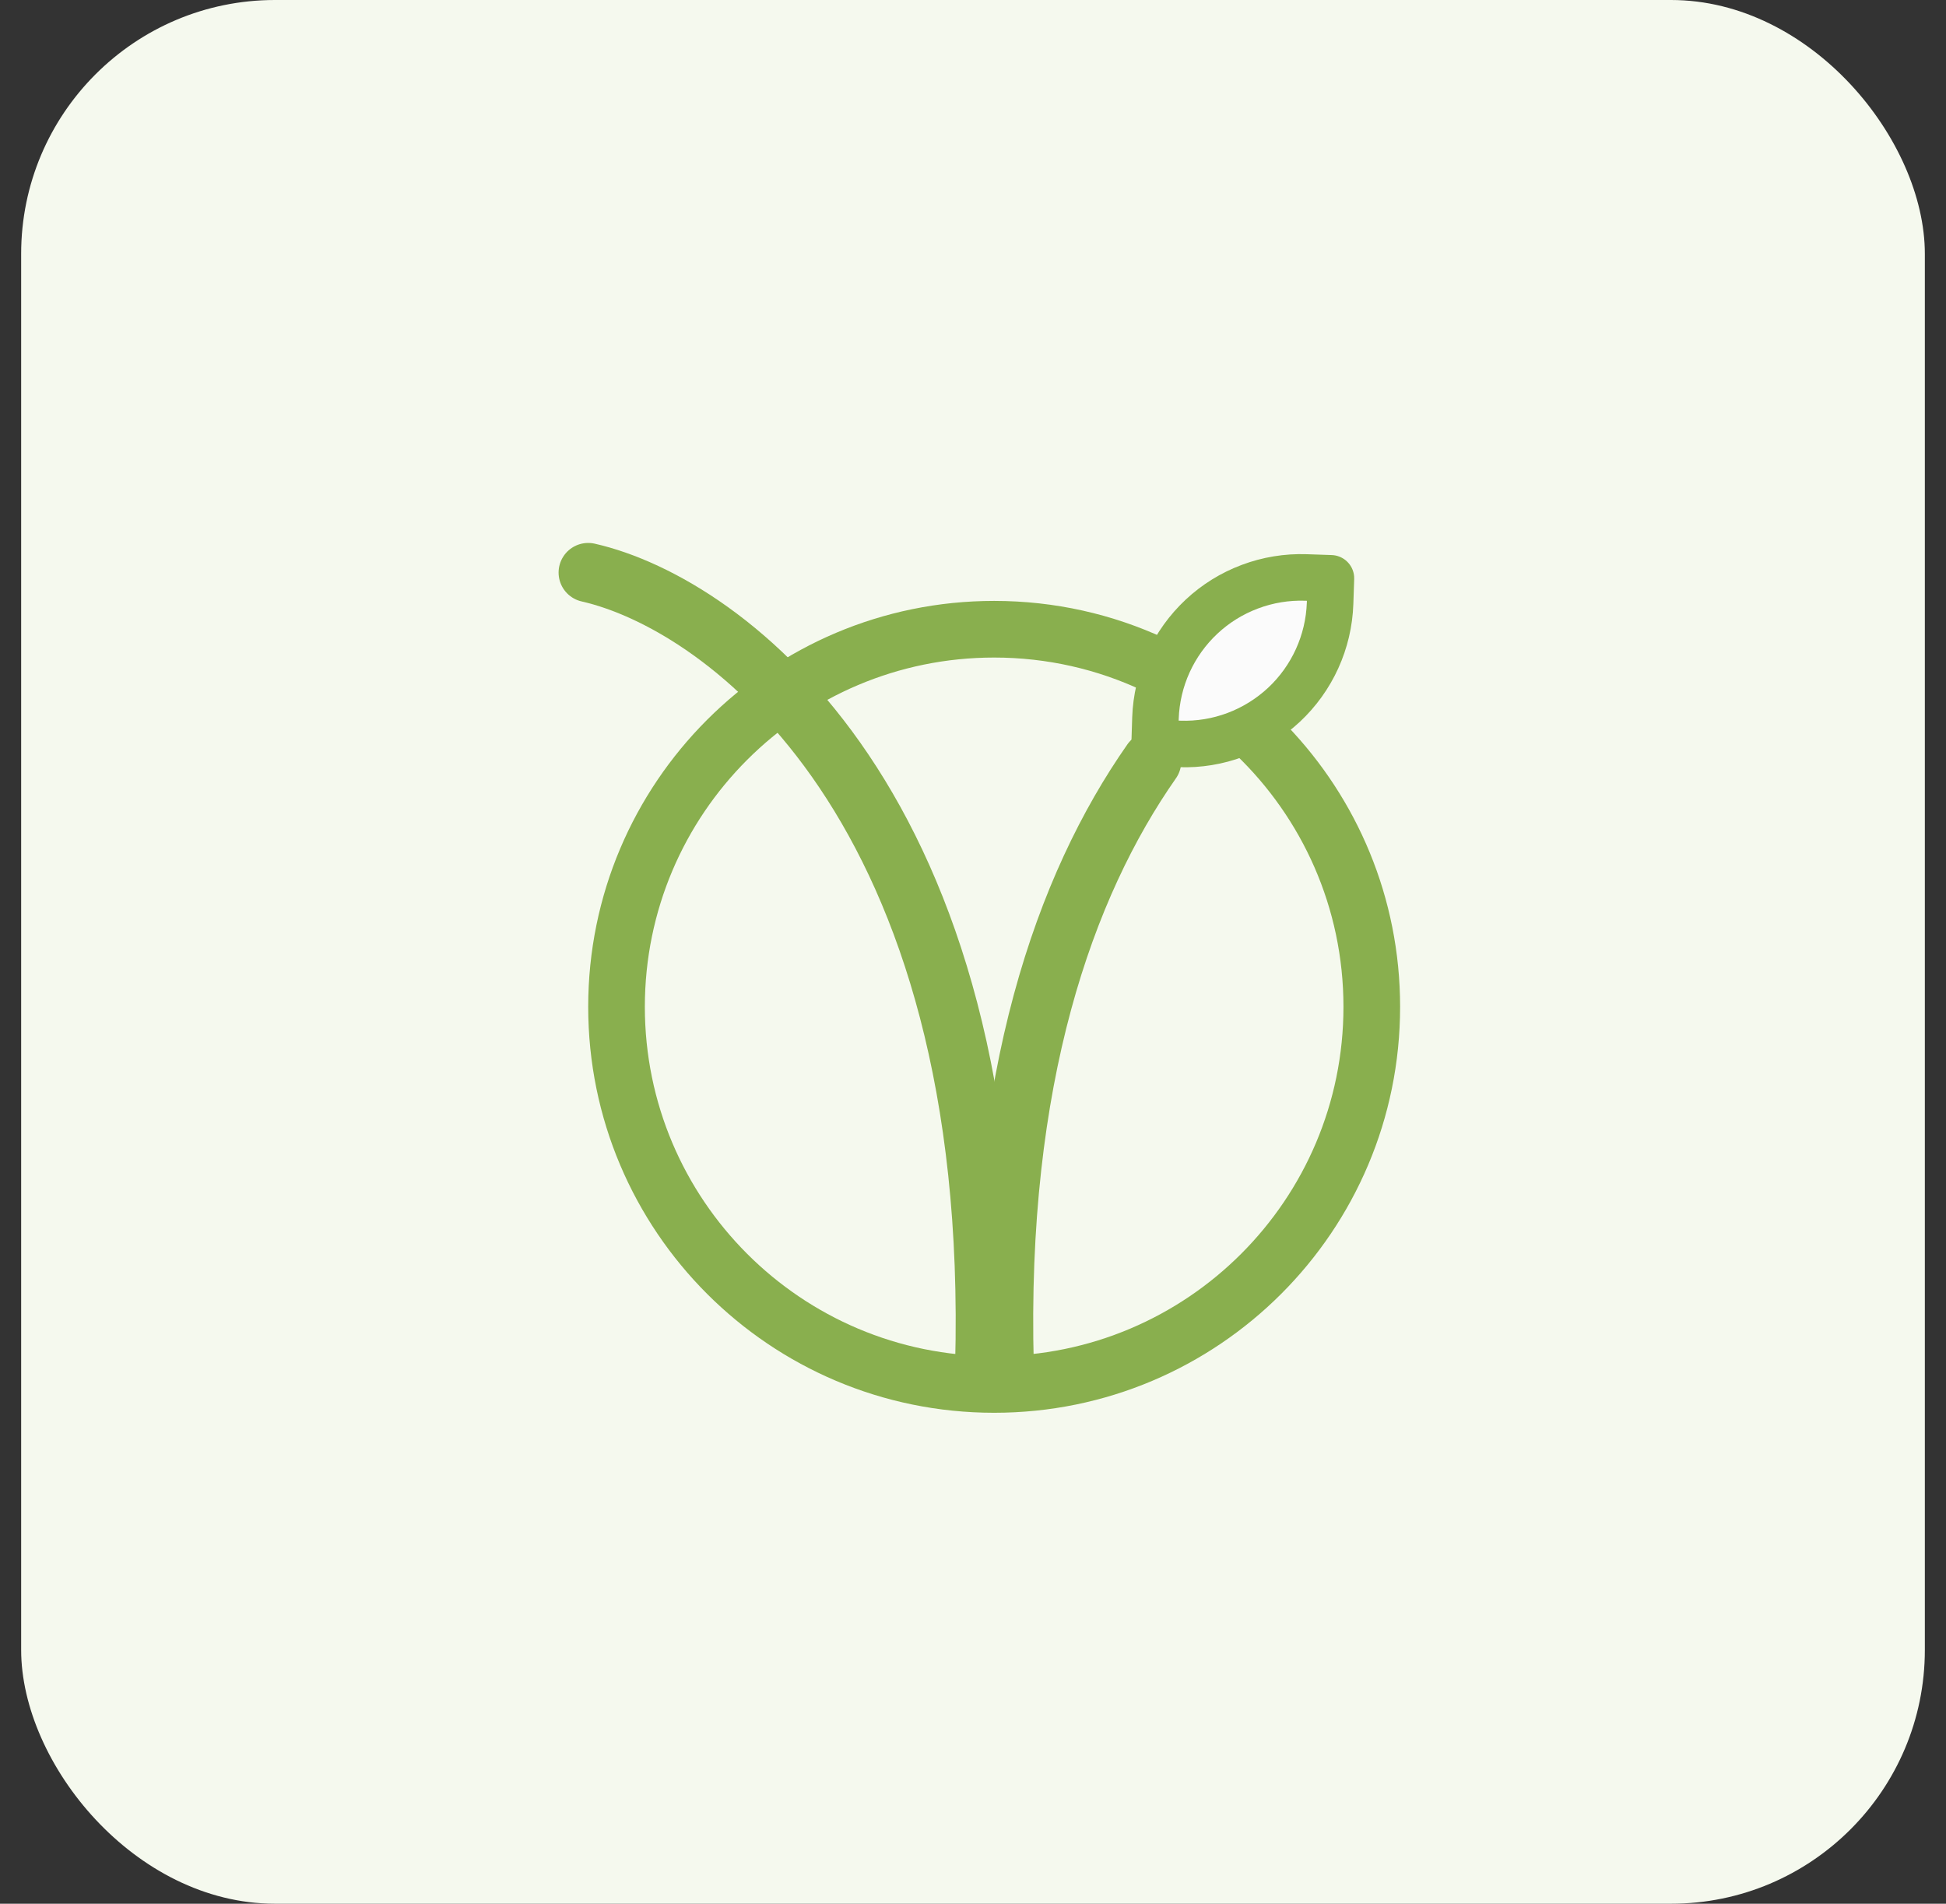 <svg width="46" height="45" viewBox="0 0 46 45" fill="none" xmlns="http://www.w3.org/2000/svg">
<rect x="0" y="0" width="46" height="45" fill="#333333" stroke="none"/>
<rect x="0.5" width="45" height="45" rx="6" fill="#F5F9EE"/>
<path fill-rule="evenodd" clip-rule="evenodd" d="M23.5 14.204C18.2 14.204 13.904 18.5 13.904 23.799C13.904 29.099 18.2 33.395 23.5 33.395C28.8 33.395 33.096 29.099 33.096 23.799C33.096 21.218 32.076 18.874 30.418 17.149C30.32 17.048 30.221 16.948 30.119 16.851C29.418 16.184 28.617 15.621 27.74 15.189C27.671 15.155 27.601 15.121 27.531 15.089C26.305 14.521 24.94 14.204 23.5 14.204ZM15.243 23.799C15.243 19.239 18.94 15.543 23.5 15.543C24.754 15.543 25.943 15.822 27.008 16.323C27.104 16.368 27.2 16.415 27.294 16.464C27.872 16.763 28.41 17.129 28.898 17.551C29.004 17.643 29.108 17.737 29.209 17.834C30.779 19.337 31.757 21.454 31.757 23.799C31.757 28.36 28.06 32.056 23.5 32.056C18.94 32.056 15.243 28.36 15.243 23.799Z" fill="#89AF4E"/>
<path d="M13.904 13.534C17.177 14.278 23.634 19.068 23.277 32.279" stroke="#89AF4E" stroke-width="1.4" stroke-linecap="round"/>
<path d="M23.737 32.279C23.554 25.496 25.167 20.933 27.223 17.997" stroke="#89AF4E" stroke-width="1.4" stroke-linecap="round"/>
<path d="M29.079 13.98L31.31 13.534V15.319L30.418 16.658L29.079 17.551H27.294L27.74 15.319L29.079 13.98Z" fill="#FBFBFB"/>
<path d="M31.461 13.67L31.441 14.261C31.41 15.173 31.018 16.036 30.351 16.66L30.351 16.66C30.02 16.968 29.633 17.209 29.209 17.368C28.786 17.527 28.336 17.601 27.884 17.585L27.294 17.565L27.313 16.975C27.344 16.062 27.736 15.2 28.403 14.576L28.403 14.576C28.733 14.267 29.121 14.027 29.545 13.868C29.968 13.709 30.418 13.635 30.87 13.65L31.461 13.67Z" stroke="#89AF4E" stroke-width="1.1" stroke-miterlimit="10" stroke-linecap="round" stroke-linejoin="round"/>
</svg>

